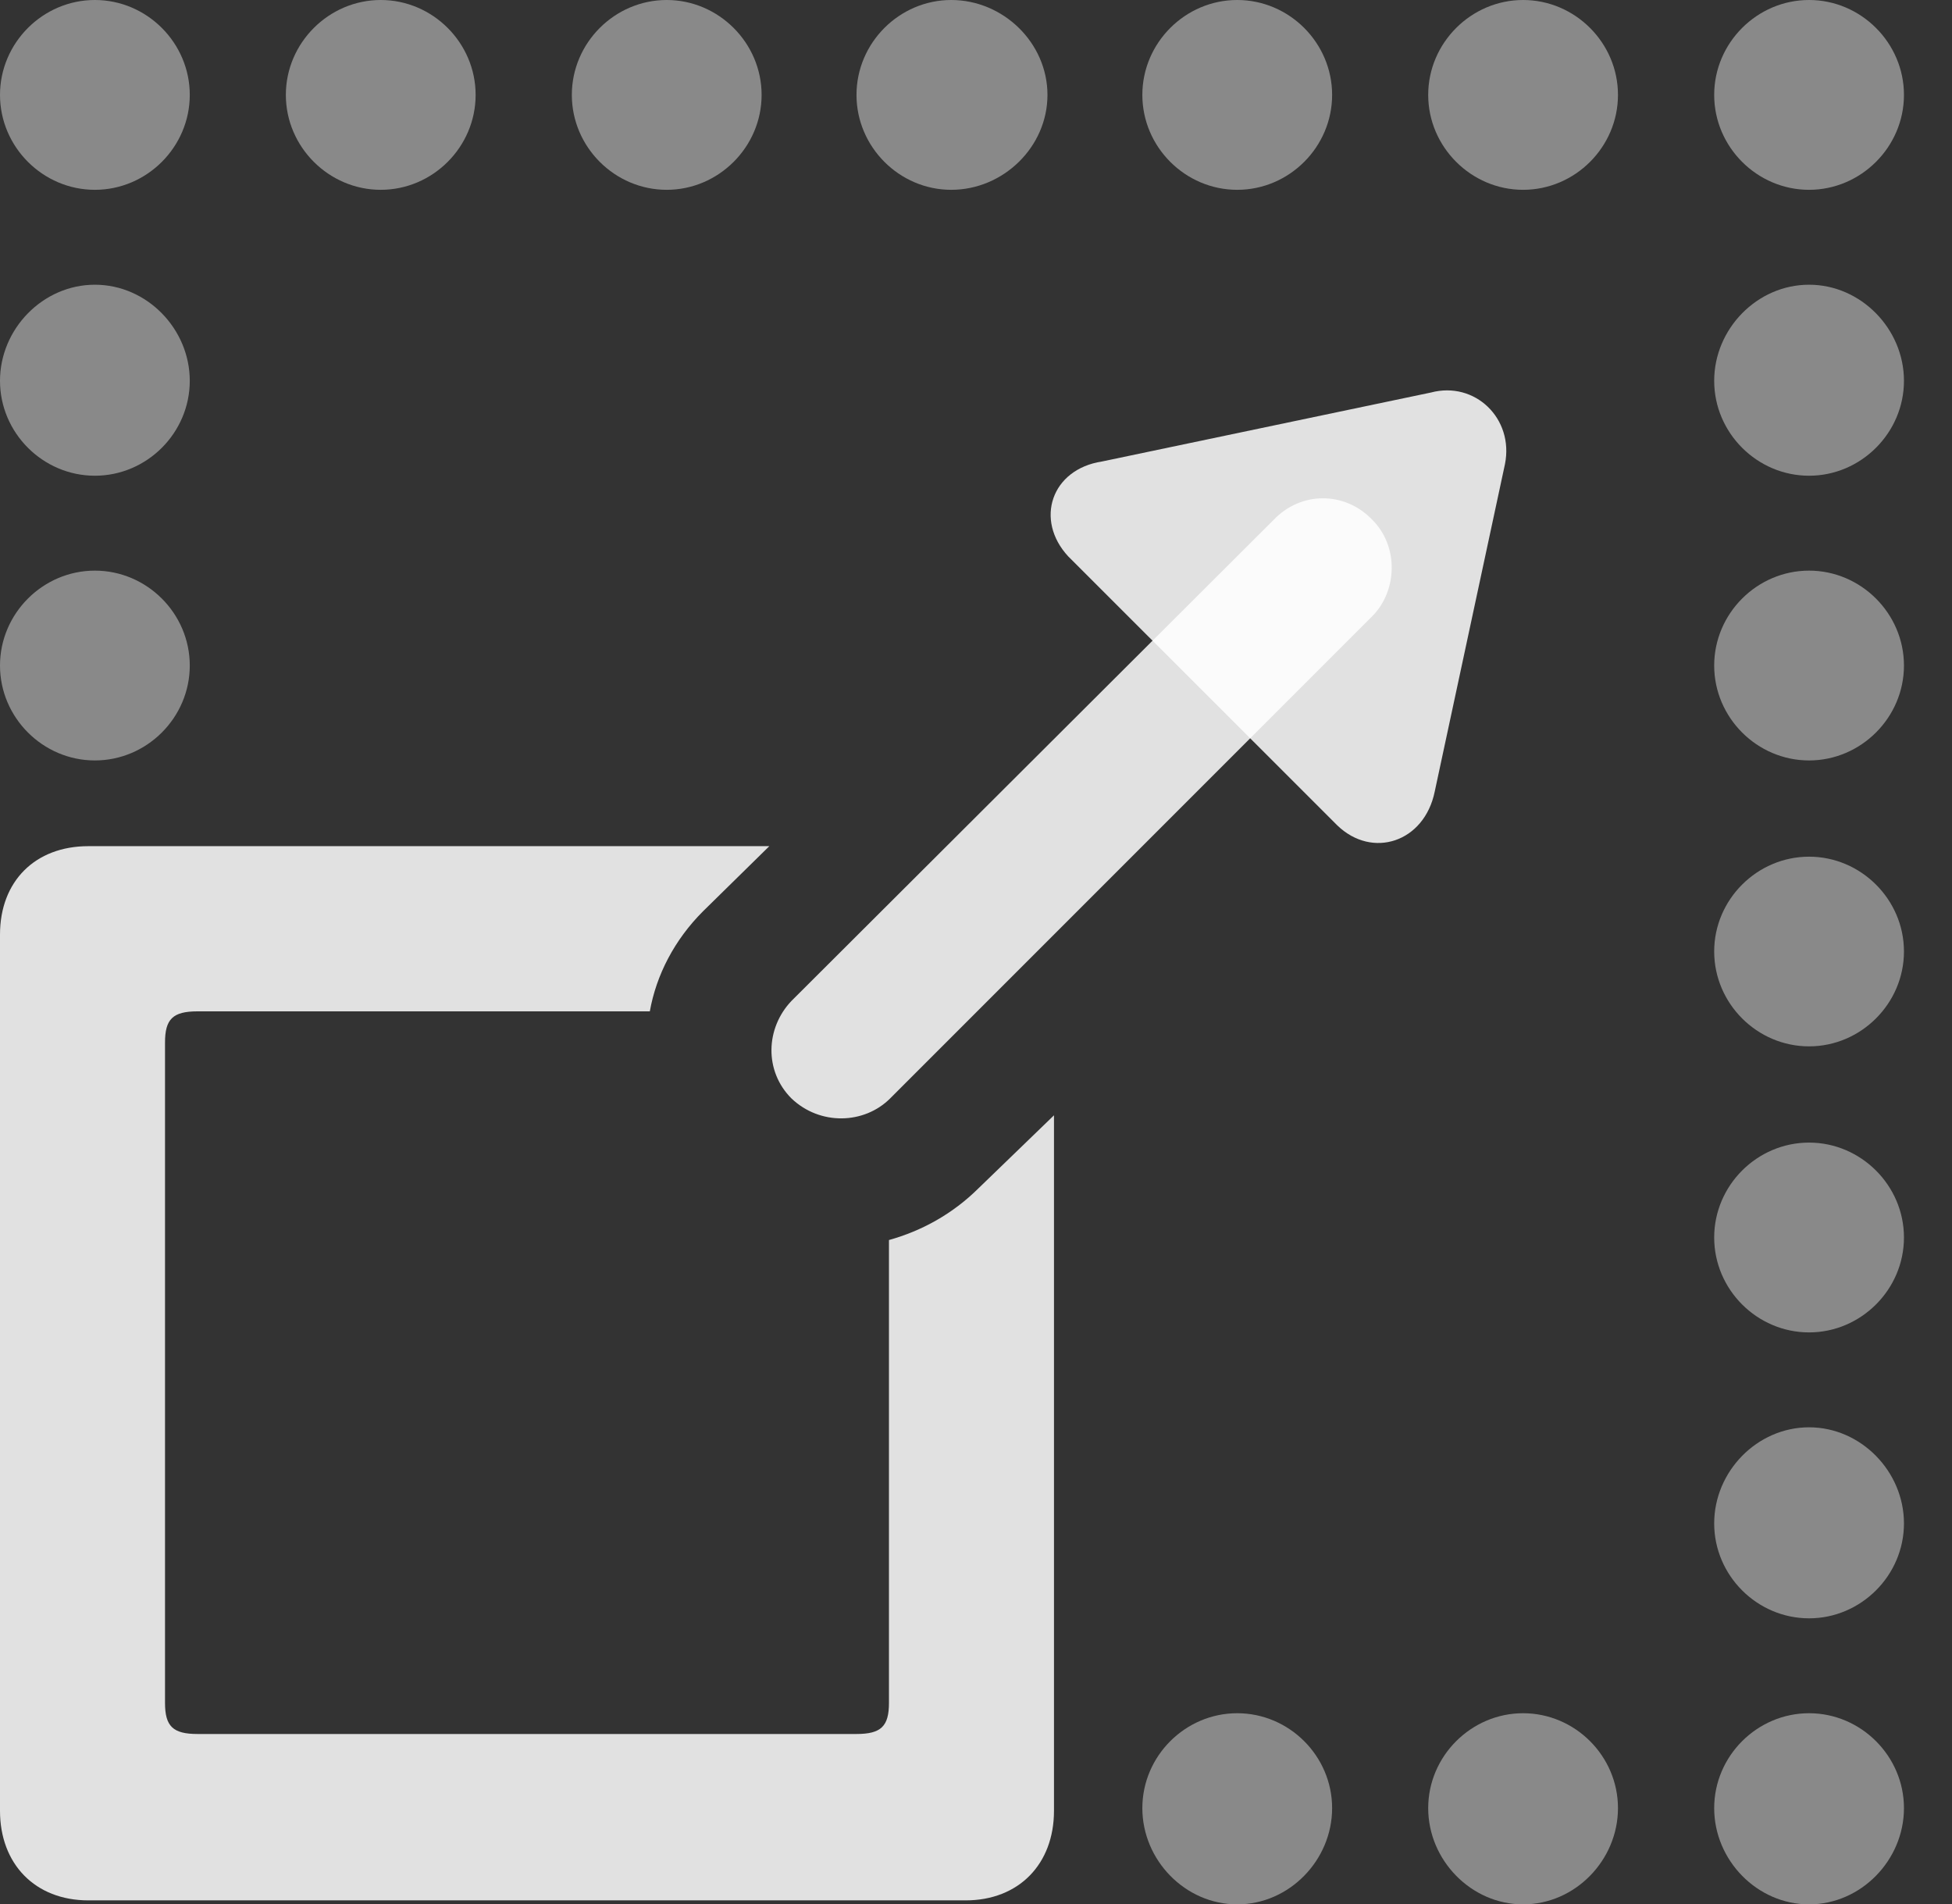 <?xml version="1.0" encoding="UTF-8"?>
<!--Generator: Apple Native CoreSVG 341-->
<!DOCTYPE svg
PUBLIC "-//W3C//DTD SVG 1.1//EN"
       "http://www.w3.org/Graphics/SVG/1.1/DTD/svg11.dtd">
<svg version="1.1" xmlns="http://www.w3.org/2000/svg" xmlns:xlink="http://www.w3.org/1999/xlink" viewBox="0 0 14.668 14.307">
 <rect x="0" y="0" width="14.668" height="14.307" fill="#333333" stroke="none"/>
 <g>
  <rect height="14.307" opacity="0" width="14.668" x="0" y="0"/>
  <path d="M0.713 5.713C1.104 5.713 1.426 5.391 1.426 5C1.426 4.609 1.104 4.287 0.713 4.287C0.322 4.287 0 4.609 0 5C0 5.391 0.322 5.713 0.713 5.713ZM0.713 3.574C1.104 3.574 1.426 3.252 1.426 2.861C1.426 2.471 1.104 2.139 0.713 2.139C0.322 2.139 0 2.471 0 2.861C0 3.252 0.322 3.574 0.713 3.574ZM0.713 1.426C1.104 1.426 1.426 1.104 1.426 0.713C1.426 0.322 1.104 0 0.713 0C0.322 0 0 0.322 0 0.713C0 1.104 0.322 1.426 0.713 1.426ZM2.861 1.426C3.252 1.426 3.574 1.104 3.574 0.713C3.574 0.322 3.252 0 2.861 0C2.471 0 2.148 0.322 2.148 0.713C2.148 1.104 2.471 1.426 2.861 1.426ZM5.01 1.426C5.4 1.426 5.723 1.104 5.723 0.713C5.723 0.322 5.4 0 5.01 0C4.619 0 4.297 0.322 4.297 0.713C4.297 1.104 4.619 1.426 5.01 1.426ZM7.148 1.426C7.539 1.426 7.871 1.104 7.871 0.713C7.871 0.322 7.539 0 7.148 0C6.758 0 6.436 0.322 6.436 0.713C6.436 1.104 6.758 1.426 7.148 1.426ZM9.297 1.426C9.688 1.426 10.01 1.104 10.01 0.713C10.01 0.322 9.688 0 9.297 0C8.906 0 8.584 0.322 8.584 0.713C8.584 1.104 8.906 1.426 9.297 1.426ZM11.445 1.426C11.836 1.426 12.158 1.104 12.158 0.713C12.158 0.322 11.836 0 11.445 0C11.055 0 10.732 0.322 10.732 0.713C10.732 1.104 11.055 1.426 11.445 1.426ZM13.594 1.426C13.984 1.426 14.307 1.104 14.307 0.713C14.307 0.322 13.984 0 13.594 0C13.203 0 12.881 0.322 12.881 0.713C12.881 1.104 13.203 1.426 13.594 1.426ZM13.594 3.574C13.984 3.574 14.307 3.252 14.307 2.861C14.307 2.471 13.984 2.139 13.594 2.139C13.203 2.139 12.881 2.471 12.881 2.861C12.881 3.252 13.203 3.574 13.594 3.574ZM13.594 5.713C13.984 5.713 14.307 5.391 14.307 5C14.307 4.609 13.984 4.287 13.594 4.287C13.203 4.287 12.881 4.609 12.881 5C12.881 5.391 13.203 5.713 13.594 5.713ZM13.594 7.861C13.984 7.861 14.307 7.539 14.307 7.148C14.307 6.758 13.984 6.436 13.594 6.436C13.203 6.436 12.881 6.758 12.881 7.148C12.881 7.539 13.203 7.861 13.594 7.861ZM13.594 10.01C13.984 10.01 14.307 9.688 14.307 9.297C14.307 8.906 13.984 8.584 13.594 8.584C13.203 8.584 12.881 8.906 12.881 9.297C12.881 9.688 13.203 10.01 13.594 10.01ZM13.594 12.158C13.984 12.158 14.307 11.836 14.307 11.445C14.307 11.055 13.984 10.723 13.594 10.723C13.203 10.723 12.881 11.055 12.881 11.445C12.881 11.836 13.203 12.158 13.594 12.158ZM13.594 14.307C13.984 14.307 14.307 13.975 14.307 13.584C14.307 13.193 13.984 12.871 13.594 12.871C13.203 12.871 12.881 13.193 12.881 13.584C12.881 13.975 13.203 14.307 13.594 14.307ZM11.445 14.307C11.836 14.307 12.158 13.975 12.158 13.584C12.158 13.193 11.836 12.871 11.445 12.871C11.055 12.871 10.732 13.193 10.732 13.584C10.732 13.975 11.055 14.307 11.445 14.307ZM9.297 14.307C9.688 14.307 10.01 13.975 10.01 13.584C10.01 13.193 9.688 12.871 9.297 12.871C8.906 12.871 8.584 13.193 8.584 13.584C8.584 13.975 8.906 14.307 9.297 14.307Z" fill="white" fill-opacity="0.425"/>
  <path d="M8.027 4.18L10.049 6.201C10.312 6.455 10.703 6.328 10.781 5.947L11.309 3.486C11.377 3.145 11.084 2.861 10.752 2.949L8.281 3.467C7.9 3.525 7.773 3.906 8.027 4.18Z" fill="white" fill-opacity="0.85"/>
  <path d="M0.664 14.277L7.256 14.277C7.656 14.277 7.92 14.004 7.92 13.604L7.92 8.379L7.354 8.926C7.158 9.121 6.924 9.248 6.68 9.316L6.68 12.793C6.68 12.969 6.621 13.027 6.436 13.027L1.484 13.027C1.299 13.027 1.24 12.969 1.24 12.793L1.24 7.832C1.24 7.656 1.299 7.598 1.484 7.598L4.883 7.598C4.932 7.324 5.068 7.061 5.283 6.846L5.781 6.357L0.664 6.357C0.264 6.357 0 6.621 0 7.021L0 13.604C0 14.004 0.264 14.277 0.664 14.277ZM6.689 8.252L10.312 4.629C10.498 4.443 10.518 4.102 10.303 3.896C10.098 3.691 9.775 3.691 9.57 3.906L5.947 7.52C5.752 7.725 5.742 8.047 5.947 8.252C6.162 8.457 6.494 8.447 6.689 8.252Z" fill="white" fill-opacity="0.85"/>
 </g>
</svg>
